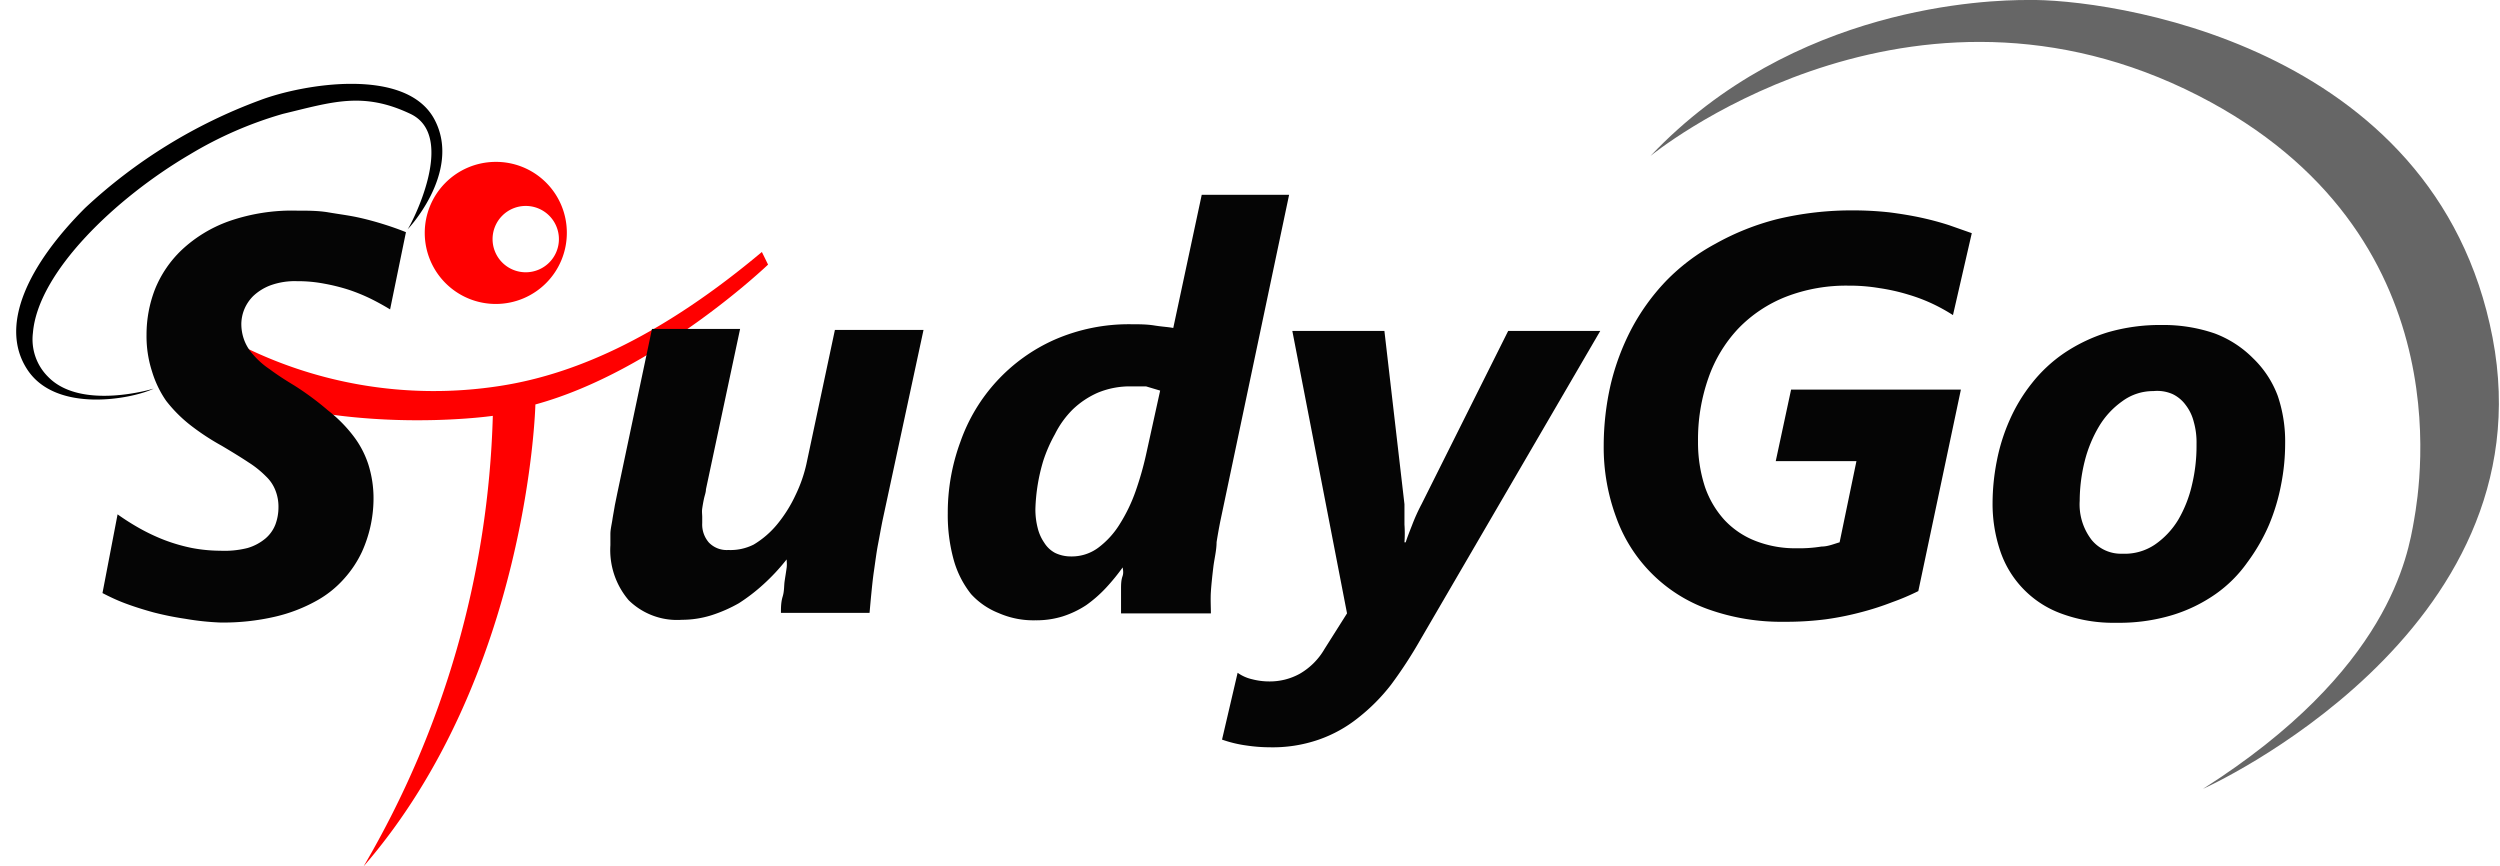 <svg id="Слой_1" data-name="Слой 1" xmlns="http://www.w3.org/2000/svg" viewBox="0 0 101 35"><defs><style>.cls-1{fill:#666;}.cls-2{fill:red;}.cls-3{fill:#050505;}</style></defs><title>Монтажная область 1</title><path class="cls-1" d="M89,31.87S103,25.61,100.7,13.64,85-.07,81.9,0c-1.57,0-9.45.21-15.22,6.3,0,0,10-8.22,21.6-2.7C99.57,9,97.78,19.56,97.53,21S96.54,27.08,89,31.87Z"/><path d="M6.21,15.7s-2.92.9-4.26-.47a2.13,2.13,0,0,1-.62-1.78C1.53,11,4.67,8,7.67,6.24A15.65,15.65,0,0,1,11.43,4.6c2-.48,3.23-.91,5.15,0s0,4.53-.11,4.66S18.69,7,17.56,4.84s-5.32-1.45-7.06-.79A21,21,0,0,0,3.44,8.4c-2.28,2.28-3.51,4.76-2.33,6.54S5.37,16.11,6.21,15.7Z"/><path class="cls-2" d="M14.69,35a38,38,0,0,0,5.22-18.2s-6.5.95-11.78-1.53l1.08-1.59a17.38,17.38,0,0,0,11,1.91c3.22-.5,6.67-2.14,10.57-5.41l.25.51S26.53,15,21.63,16.34C21.63,16.34,21.37,27.29,14.69,35Z"/><path class="cls-2" d="M20,6.54A2.87,2.87,0,1,0,22.9,9.4,2.86,2.86,0,0,0,20,6.54ZM21.24,11a1.34,1.34,0,1,1,1.34-1.34A1.34,1.34,0,0,1,21.24,11Z"/><path class="cls-3" d="M15.76,12.5c-.23-.14-.48-.28-.76-.42a7.35,7.35,0,0,0-.9-.37,7.69,7.69,0,0,0-1-.25,5.63,5.63,0,0,0-1.1-.1,2.88,2.88,0,0,0-1.08.17,2.09,2.09,0,0,0-.69.43,1.65,1.65,0,0,0-.37.56,1.63,1.63,0,0,0-.11.55,1.87,1.87,0,0,0,.12.68,1.81,1.81,0,0,0,.37.59,3.24,3.24,0,0,0,.66.58q.4.3,1,.66a11.75,11.75,0,0,1,1.35,1,5.66,5.66,0,0,1,1,1,3.84,3.84,0,0,1,.63,1.18,4.53,4.53,0,0,1,.21,1.43,5.24,5.24,0,0,1-.47,2.11,4.42,4.42,0,0,1-.71,1.07,4.19,4.19,0,0,1-1.14.91,6.38,6.38,0,0,1-1.64.63,9.23,9.23,0,0,1-2.23.24A10.62,10.62,0,0,1,7.49,25a12.26,12.26,0,0,1-1.29-.26c-.4-.11-.78-.23-1.13-.36s-.66-.28-.93-.42l.61-3.18a9.88,9.88,0,0,0,.9.57,7.83,7.83,0,0,0,1,.47,7.05,7.05,0,0,0,1.11.32,6.31,6.31,0,0,0,1.15.11A3.8,3.8,0,0,0,10,22.14a2,2,0,0,0,.73-.39,1.41,1.41,0,0,0,.4-.57,2,2,0,0,0,.12-.69,1.78,1.78,0,0,0-.12-.67,1.54,1.54,0,0,0-.38-.57,4,4,0,0,0-.71-.57c-.3-.2-.66-.42-1.08-.67a9.64,9.64,0,0,1-1.25-.82,5.6,5.6,0,0,1-1-1A4.22,4.22,0,0,1,6.14,15a4.6,4.6,0,0,1-.22-1.48,5.07,5.07,0,0,1,.34-1.83,4.52,4.52,0,0,1,1.09-1.6A5.48,5.48,0,0,1,9.24,8.94,7.73,7.73,0,0,1,12,8.51c.44,0,.86,0,1.27.07s.81.12,1.18.2.73.18,1.05.28.63.21.9.32Z"/><path class="cls-3" d="M35.66,21c-.07.34-.13.69-.19,1s-.11.71-.16,1.05-.08.65-.11.95-.05.55-.07.76H31.55c0-.21,0-.43.07-.66s.05-.43.08-.63.06-.38.08-.53,0-.27,0-.34h0a8.09,8.09,0,0,1-.93,1,7.34,7.34,0,0,1-1,.77,5.78,5.78,0,0,1-1.12.49,4,4,0,0,1-1.18.18,2.79,2.79,0,0,1-2.15-.79,3.12,3.12,0,0,1-.74-2.22c0-.11,0-.26,0-.45s.05-.38.08-.58.07-.4.1-.59l.1-.49,1.4-6.63H29.9l-1.38,6.48c0,.12-.05.24-.08.38s-.05.26-.07.39,0,.24,0,.35,0,.18,0,.24a1.11,1.11,0,0,0,.27.79,1,1,0,0,0,.78.3A2.08,2.08,0,0,0,30.45,22a3.67,3.67,0,0,0,.95-.82A5.51,5.51,0,0,0,32.14,20a5.73,5.73,0,0,0,.44-1.26l1.15-5.41h3.58Z"/><path class="cls-3" d="M49.3,21.06q-.07.35-.15.84c0,.33-.09.67-.13,1s-.08.7-.1,1,0,.64,0,.88H45.29c0-.1,0-.24,0-.42s0-.35,0-.54,0-.37.06-.54,0-.32,0-.42H45.4a8.2,8.2,0,0,1-.72.89,5.21,5.21,0,0,1-.8.7,3.88,3.88,0,0,1-.94.45,3.59,3.59,0,0,1-1.11.16,3.49,3.49,0,0,1-1.48-.29A3,3,0,0,1,39.23,24a3.9,3.9,0,0,1-.7-1.38,6.75,6.75,0,0,1-.24-1.88,8.26,8.26,0,0,1,.51-2.89,7.07,7.07,0,0,1,3.79-4.12,7.49,7.49,0,0,1,3.14-.63c.3,0,.6,0,.91.05s.56.06.76.1l1.15-5.38h3.53Zm-3-5.45-.6,0a3.37,3.37,0,0,0-1.36.26,3.49,3.49,0,0,0-1,.67,3.77,3.77,0,0,0-.72,1,5.91,5.91,0,0,0-.47,1.07,7.45,7.45,0,0,0-.32,1.95,3,3,0,0,0,.09.76,1.8,1.8,0,0,0,.27.61,1.15,1.15,0,0,0,.44.41,1.48,1.48,0,0,0,.65.14,1.79,1.79,0,0,0,1.1-.36,3.45,3.45,0,0,0,.86-.95,6.55,6.55,0,0,0,.64-1.33,12.9,12.9,0,0,0,.42-1.47l.57-2.59Z"/><path class="cls-3" d="M57.38,25.85a17.73,17.73,0,0,1-1.18,1.81A7.61,7.61,0,0,1,54.87,29a5.38,5.38,0,0,1-1.59.88,5.68,5.68,0,0,1-2,.31,6.43,6.43,0,0,1-.91-.07,5,5,0,0,1-1-.24L50,27.18a1.63,1.63,0,0,0,.58.26,2.74,2.74,0,0,0,.7.09,2.5,2.5,0,0,0,1.23-.31,2.73,2.73,0,0,0,1-1l.91-1.44L52.21,13.37h3.72l.81,7c0,.26,0,.53,0,.82a5,5,0,0,1,0,.72h.05c.06-.19.15-.42.26-.7a7.59,7.59,0,0,1,.38-.84l3.5-7h3.72Z"/><path class="cls-3" d="M78.9,12.73a7.35,7.35,0,0,0-.81-.45,6.92,6.92,0,0,0-1-.38,7.89,7.89,0,0,0-1.16-.26,7.31,7.31,0,0,0-1.26-.1,6.73,6.73,0,0,0-2.52.45,5.44,5.44,0,0,0-1.92,1.28,5.59,5.59,0,0,0-1.21,2,7.49,7.49,0,0,0-.42,2.57,5.76,5.76,0,0,0,.28,1.83,3.84,3.84,0,0,0,.8,1.35,3.4,3.4,0,0,0,1.26.84,4.4,4.4,0,0,0,1.65.29,5.57,5.57,0,0,0,1-.07c.27,0,.51-.11.73-.17L75,18.63H71.74l.62-2.89h6.86L77.5,23.88a9.65,9.65,0,0,1-1.06.45,11.31,11.31,0,0,1-1.24.4,11.82,11.82,0,0,1-1.44.29,12.6,12.6,0,0,1-1.67.1A8.78,8.78,0,0,1,69,24.61a6.14,6.14,0,0,1-3.71-3.72,8.13,8.13,0,0,1-.5-2.9,11.09,11.09,0,0,1,.28-2.45,9.65,9.65,0,0,1,.84-2.25,8.67,8.67,0,0,1,1.39-1.93,8.19,8.19,0,0,1,2-1.51,10.27,10.27,0,0,1,2.51-1,12.9,12.9,0,0,1,3.08-.35,13.35,13.35,0,0,1,1.45.08c.46.06.89.13,1.3.22s.77.19,1.11.3l.91.32Z"/><path class="cls-3" d="M92.32,17.92a8.51,8.51,0,0,1-.16,1.64,8.11,8.11,0,0,1-.49,1.64,7.58,7.58,0,0,1-.87,1.51A5.29,5.29,0,0,1,89.51,24a6.19,6.19,0,0,1-1.75.85,7.42,7.42,0,0,1-2.25.31,6.06,6.06,0,0,1-2.23-.37,4.07,4.07,0,0,1-2.48-2.56,5.94,5.94,0,0,1-.3-1.92,8.87,8.87,0,0,1,.17-1.68,7.61,7.61,0,0,1,.52-1.66,6.72,6.72,0,0,1,.9-1.49,5.86,5.86,0,0,1,1.31-1.22,6.67,6.67,0,0,1,1.74-.83,7.55,7.55,0,0,1,2.2-.3,6.34,6.34,0,0,1,2.13.34,4.32,4.32,0,0,1,1.55,1,4.09,4.09,0,0,1,1,1.52A5.73,5.73,0,0,1,92.32,17.92Zm-3.58,0a3,3,0,0,0-.11-.87,1.85,1.85,0,0,0-.33-.69,1.41,1.41,0,0,0-.53-.44A1.54,1.54,0,0,0,87,15.8a2.09,2.09,0,0,0-1.26.41,3.34,3.34,0,0,0-.93,1,5.24,5.24,0,0,0-.59,1.43,6.66,6.66,0,0,0-.2,1.59,2.35,2.35,0,0,0,.48,1.58,1.53,1.53,0,0,0,1.24.56A2.18,2.18,0,0,0,87.06,22,3.27,3.27,0,0,0,88,21a5,5,0,0,0,.56-1.43A6.73,6.73,0,0,0,88.74,18Z"/></svg>